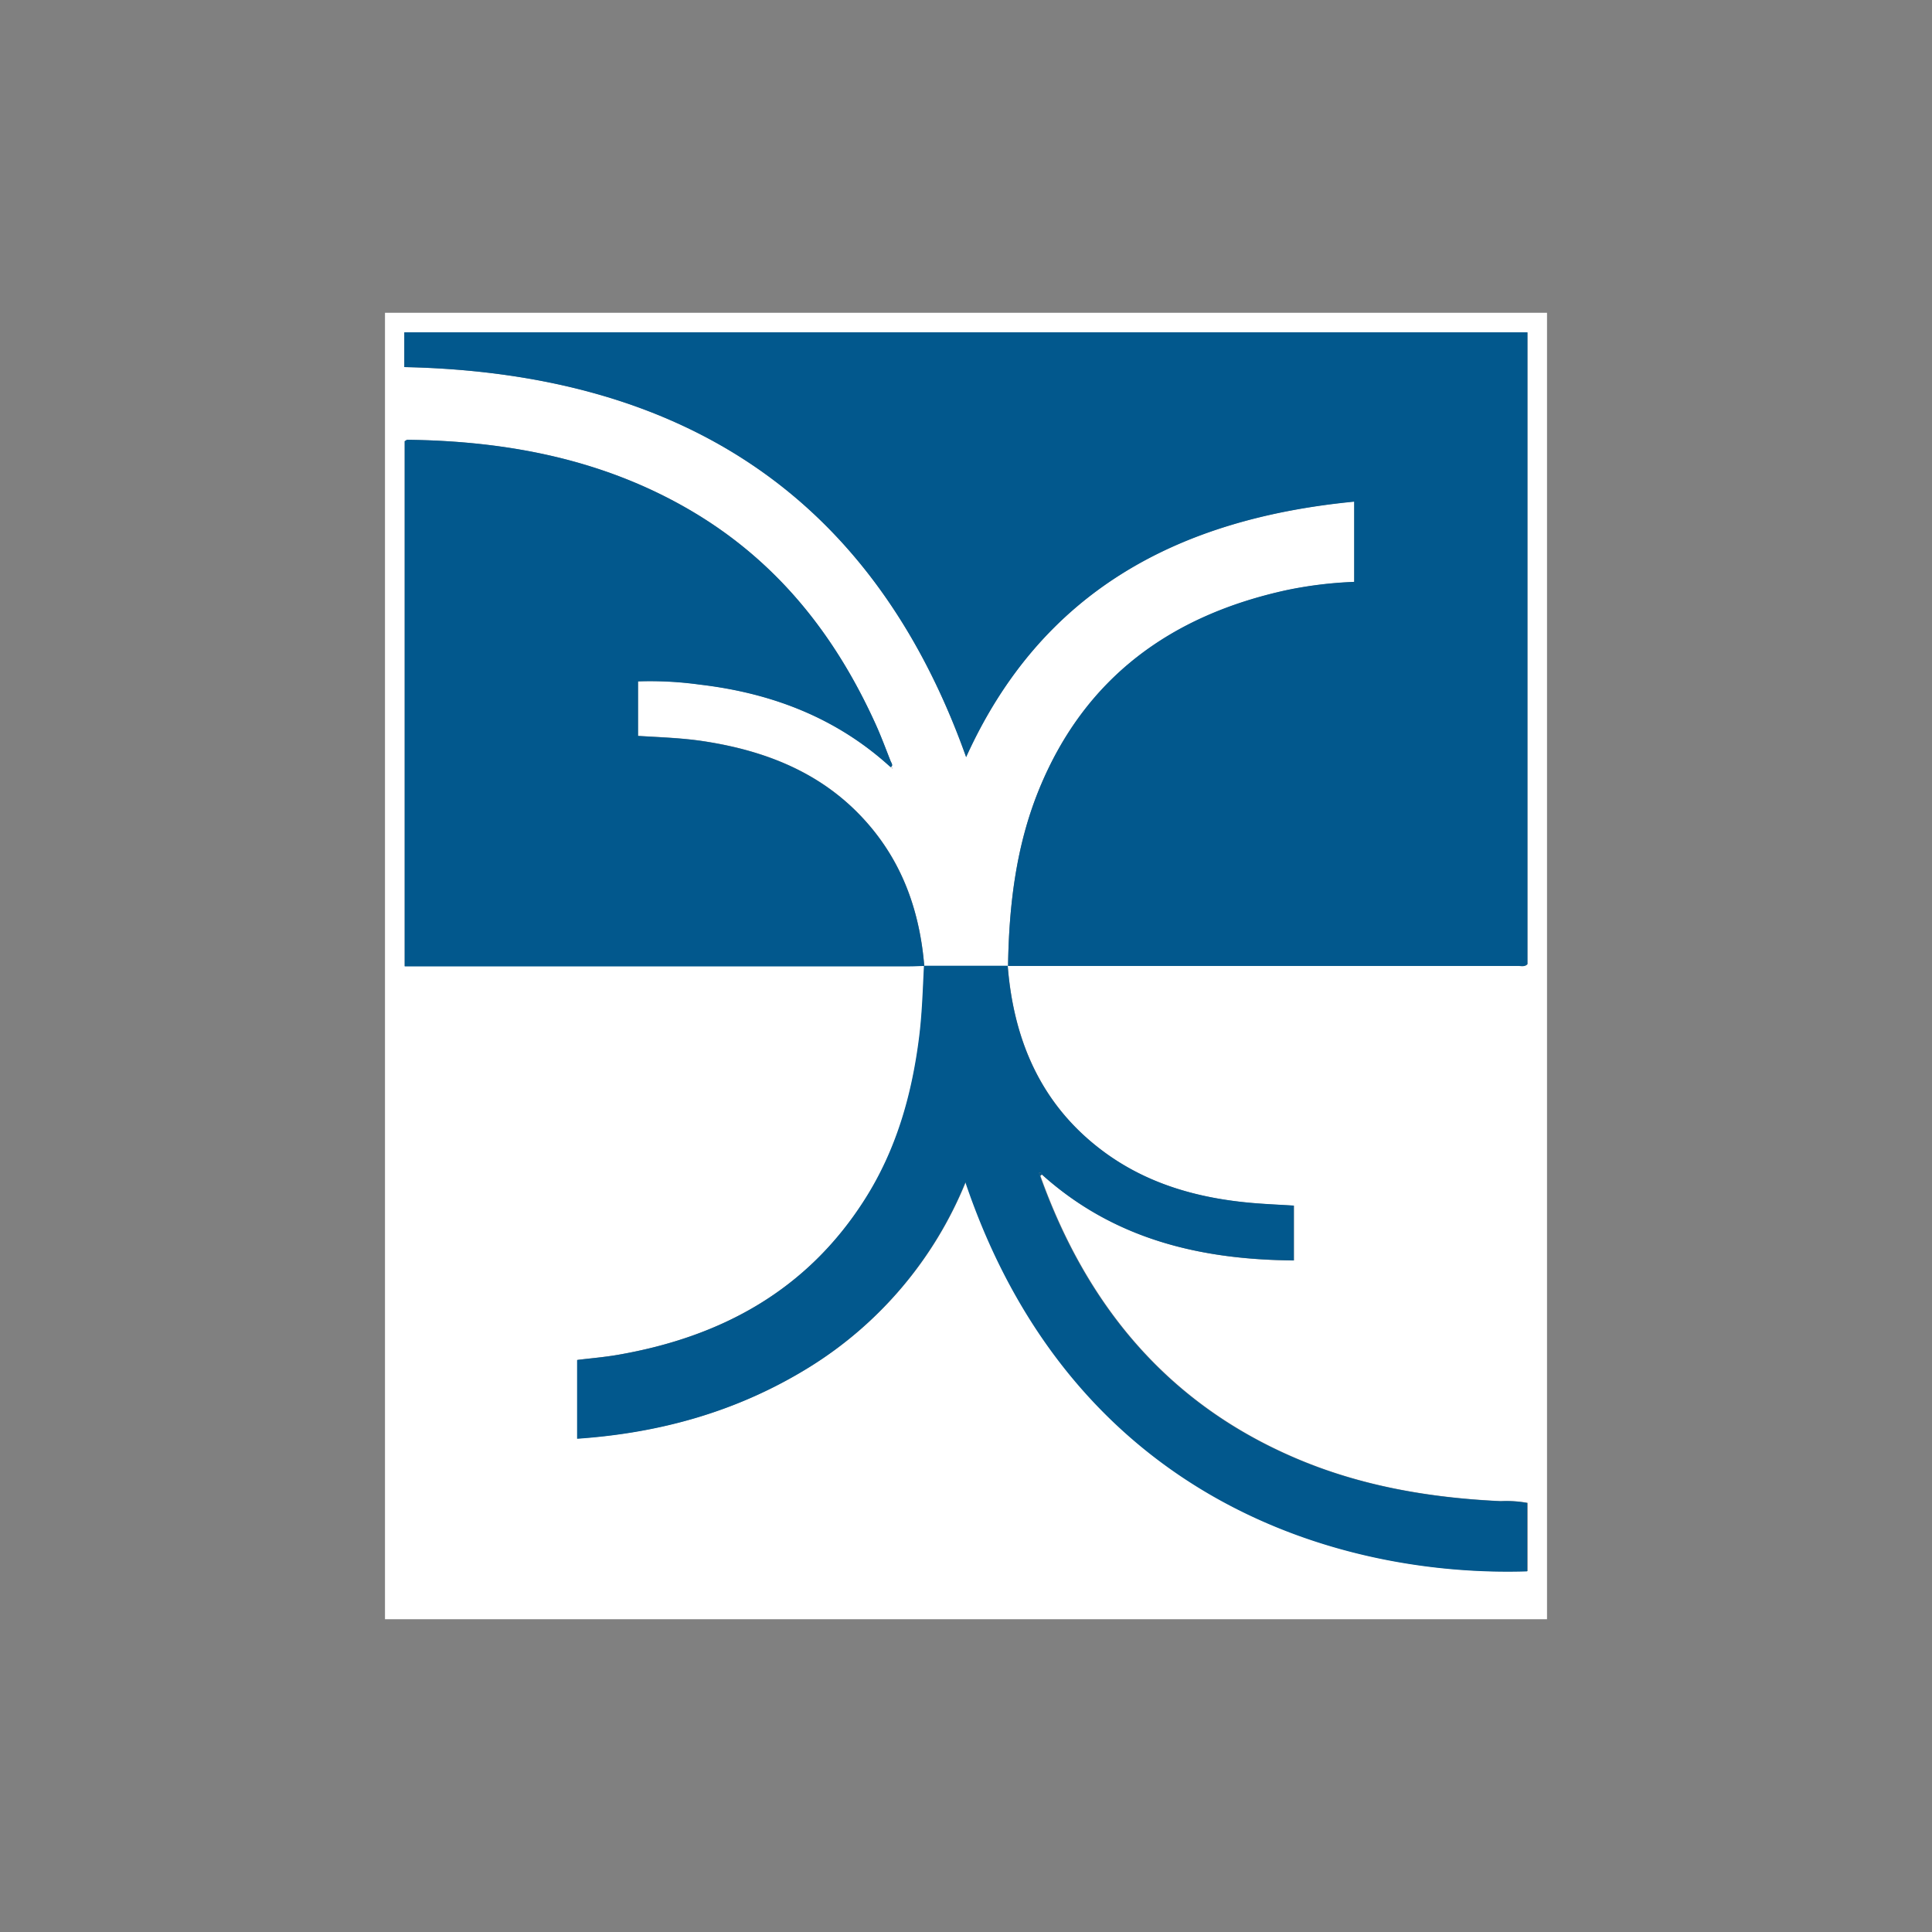 <svg id="Layer_1" data-name="Layer 1" xmlns="http://www.w3.org/2000/svg" viewBox="0 0 300 300"><rect x="0" y="0" width="300" height="300" fill="#808080" stroke="none"/><defs><style>.cls-1{fill:#fff;}.cls-2{fill:#02588d;}.cls-3{fill:#fcfdfd;}</style></defs><path class="cls-1" d="M59.78,251.43V48.57H240.22V251.43Zm102-69.06c11.12,10,24.54,13.25,39.15,13.36v-8.51c-2.27-.14-4.43-.23-6.59-.42-8-.71-15.62-2.78-22.28-7.48C162,172.17,157.44,162,156.49,150c.31,0,.61,0,.92,0h78.36c.47,0,1,.16,1.41-.28V51.63H62.78V57c42.46.88,72.61,19.46,87.24,60.54,11.75-25.94,33.11-37,60.26-39.67V90.37a62.72,62.72,0,0,0-10.45,1.27c-17.93,3.92-31.34,13.53-38.46,30.89-3.6,8.79-4.7,18.07-4.84,27.49l-13,0c-.64-7.77-2.95-14.94-7.89-21.08-6.81-8.46-16.07-12.3-26.49-13.87-3.35-.5-6.74-.6-10.07-.81v-8.47a56.06,56.06,0,0,1,9.58.5c11.16,1.31,21.24,5.14,29.65,12.83l.32.28c-.12-.36-.21-.39-.35-.23.48-.3.16-.66,0-1-.75-1.9-1.46-3.82-2.3-5.68-6.32-14-15.47-25.49-28.87-33.31S78.74,68.48,63.26,68.29c-.15,0-.31.16-.42.21V150h78.47c.74,0,1.48,0,2.23-.06-.19,3.72-.29,7.44-.76,11.14-1.13,9-3.56,17.5-8.46,25.18-9,14.05-22.24,21.31-38.3,24.1-2.11.37-4.25.54-6.34.8v12.21c13-.89,25-4.28,36-11.08a60.7,60.7,0,0,0,24.29-28.74c16.84,49.77,58.74,61.32,87.24,60.41v-10.6a18,18,0,0,0-4.12-.27c-11-.51-21.82-2.34-32-6.73-19.89-8.53-32.37-23.76-39.53-43.78A2.15,2.15,0,0,0,161.77,182.37Z"/><path class="cls-2" d="M156.53,150c.14-9.42,1.24-18.7,4.84-27.49,7.12-17.36,20.53-27,38.46-30.89a62.72,62.72,0,0,1,10.45-1.27V77.9c-27.15,2.63-48.51,13.73-60.26,39.67C135.39,76.49,105.24,57.91,62.78,57v-5.4h174.4v98.11c-.41.44-.94.28-1.41.28H157.41c-.31,0-.61,0-.92,0Z"/><path class="cls-2" d="M143.54,150c-.75,0-1.49.06-2.23.06H62.84V68.5c.11,0,.27-.21.42-.21,15.48.19,30.32,3,43.86,10.91S129.67,98.55,136,112.51c.84,1.86,1.55,3.78,2.3,5.68.12.3.44.66,0,1l0-.05c-8.41-7.69-18.49-11.52-29.65-12.83a56.06,56.06,0,0,0-9.58-.5v8.47c3.33.21,6.72.31,10.07.81,10.42,1.57,19.68,5.41,26.49,13.87,4.94,6.14,7.25,13.31,7.89,21.08Z"/><path class="cls-2" d="M161.49,182.6c7.16,20,19.64,35.25,39.53,43.78,10.22,4.39,21,6.22,32,6.73a18,18,0,0,1,4.12.27V244c-28.5.91-70.4-10.64-87.24-60.41a60.7,60.7,0,0,1-24.29,28.74c-11,6.8-23,10.19-36,11.08V211.18c2.09-.26,4.23-.43,6.34-.8,16.06-2.79,29.34-10,38.3-24.1,4.9-7.68,7.33-16.22,8.46-25.18.47-3.7.57-7.42.76-11.14l0,0,13,0,0,0c.95,12,5.46,22.19,15.56,29.34,6.66,4.7,14.26,6.77,22.28,7.48,2.16.19,4.32.28,6.59.42v8.51c-14.61-.11-28-3.31-39.15-13.36-.05-.17-.11-.34-.41-.23Z"/><path class="cls-3" d="M138.25,119.15c.14-.16.23-.13.35.23l-.32-.28Z"/><path class="cls-2" d="M161.49,182.6l-.13-.46c.3-.11.36.06.41.23A2.15,2.15,0,0,1,161.49,182.6Z"/></svg>